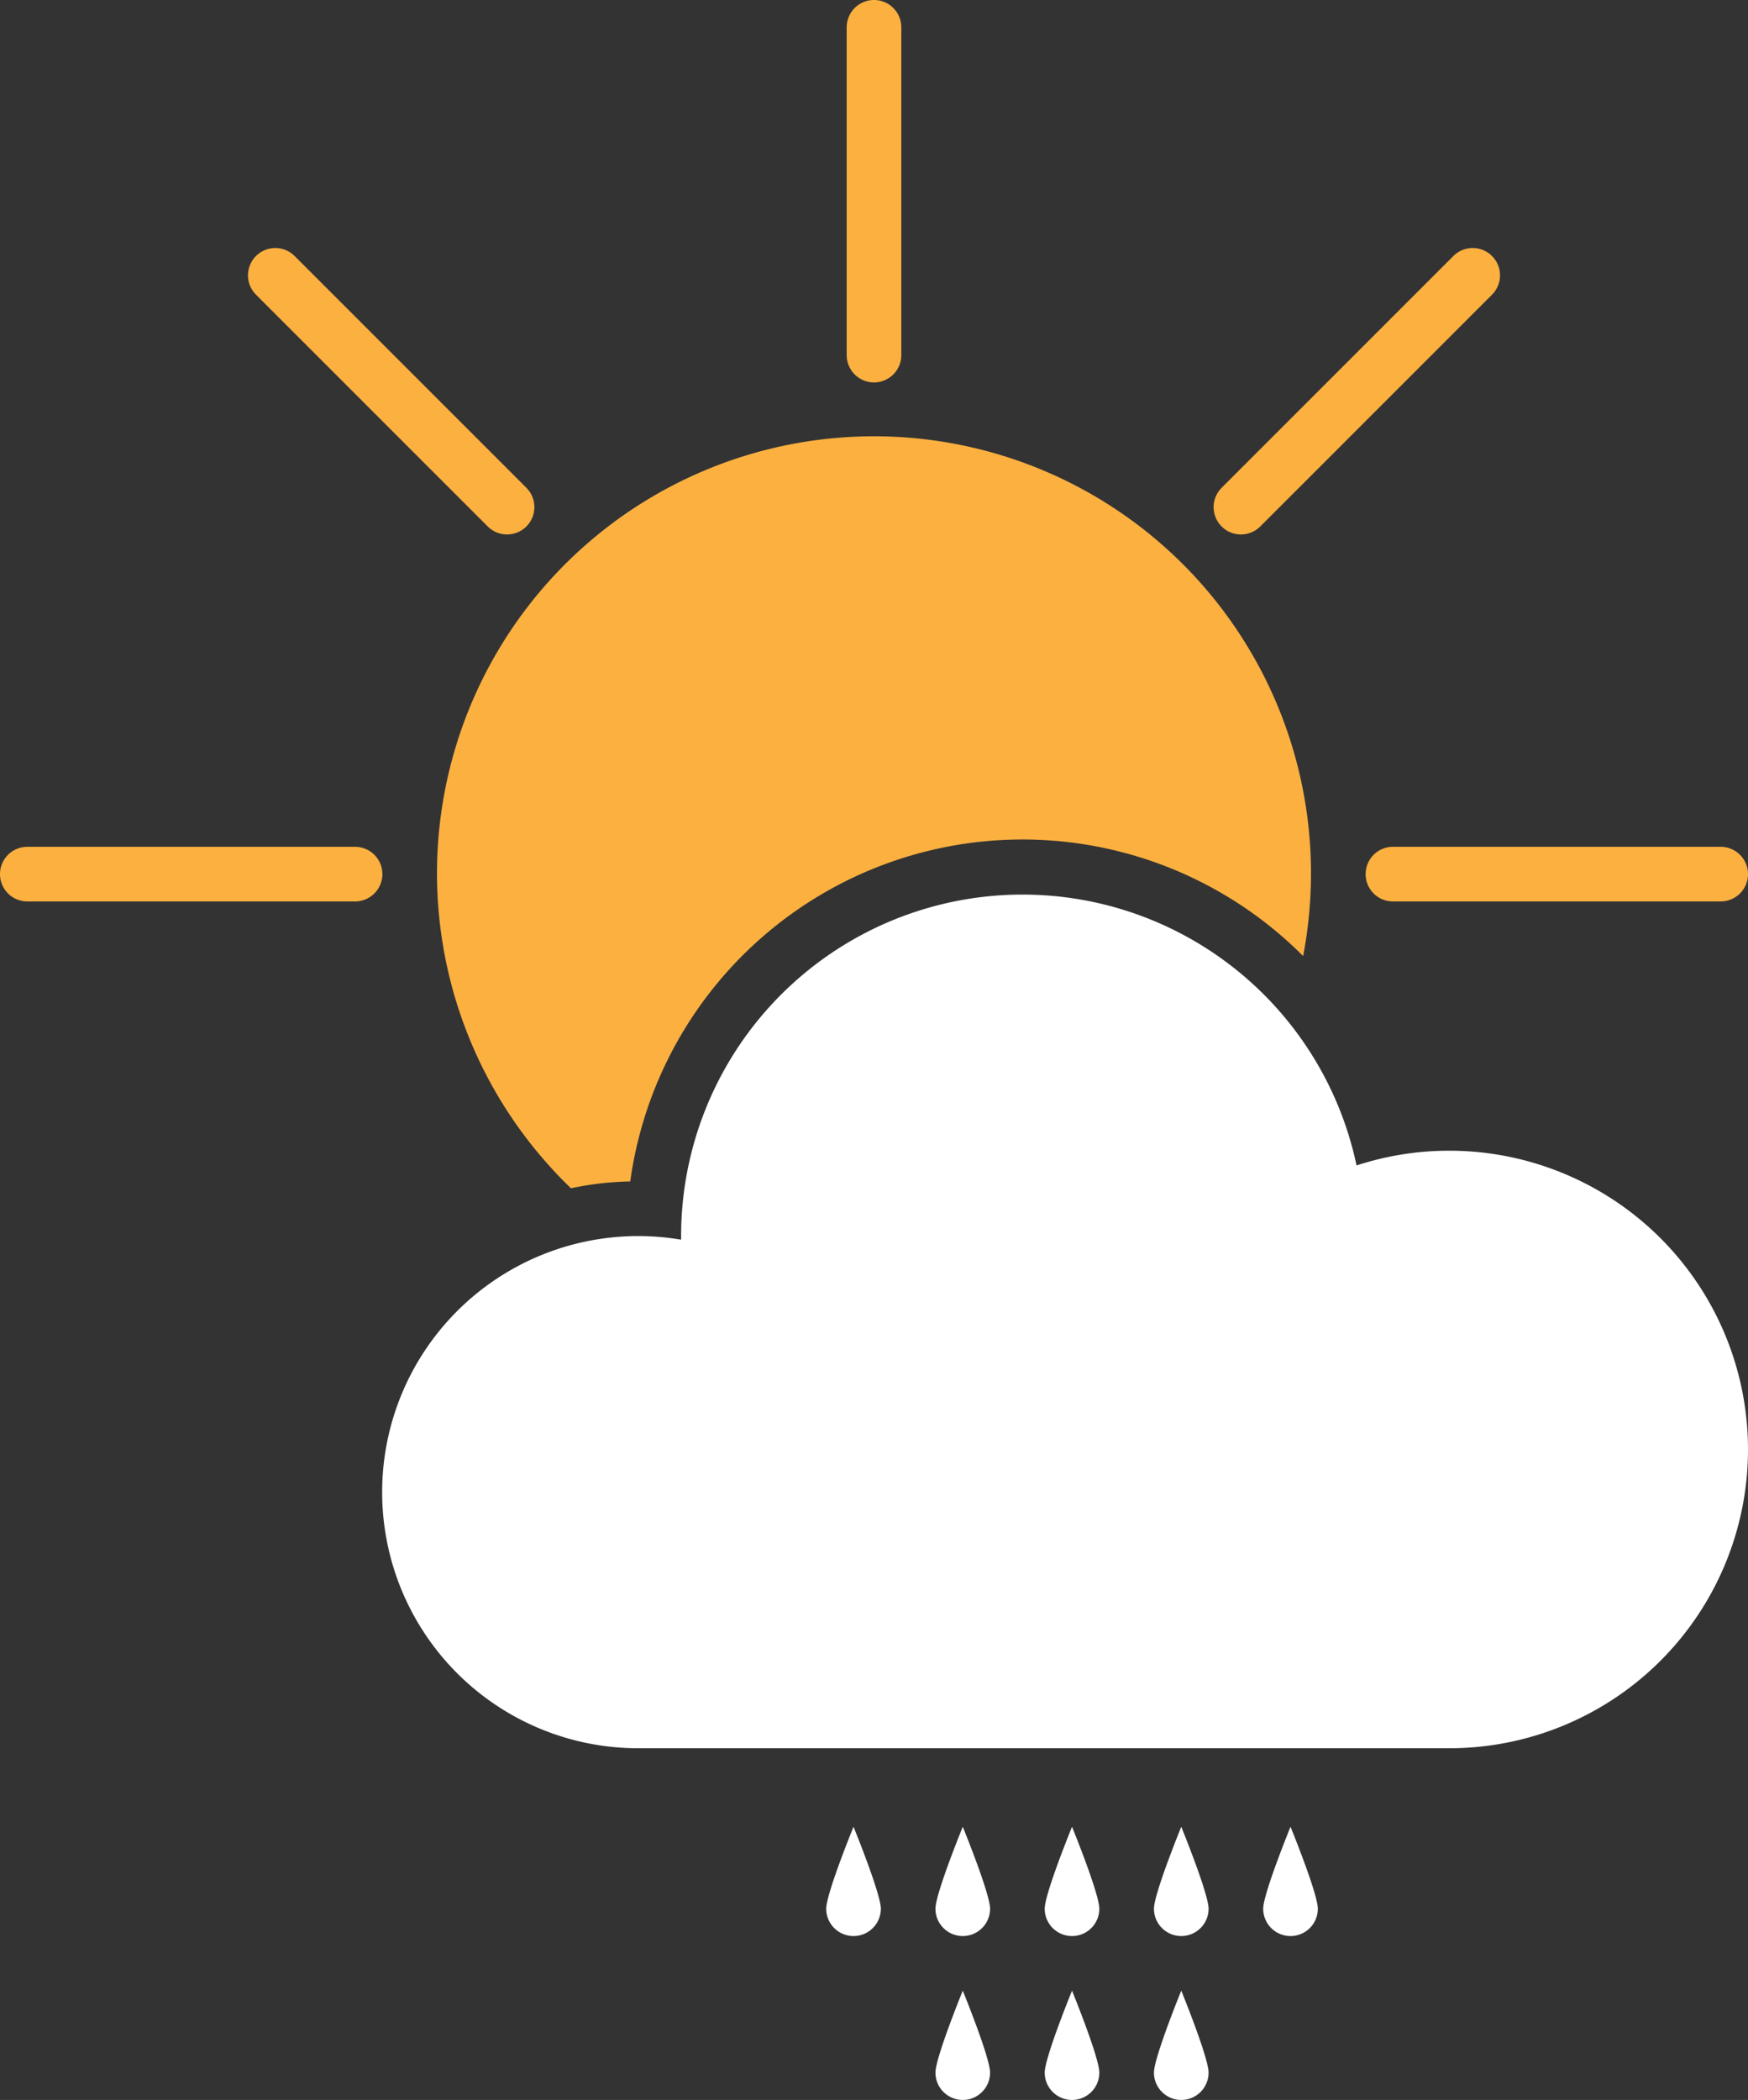 <svg xmlns="http://www.w3.org/2000/svg" viewBox="0 0 256 307.5"><rect x="0" y="0" width="256" height="307.5" fill="#333333" stroke="none"/><defs><style>.cls-1{fill:#fbb040;}.cls-2{fill:#fff;}</style></defs><title>light_drizzle_day</title><g id="Layer_2" data-name="Layer 2"><g id="Layer_1-2" data-name="Layer 1"><path class="cls-1" d="M128,56a4,4,0,0,0,4-4V4a4,4,0,0,0-8,0V52A4,4,0,0,0,128,56Z"/><path class="cls-1" d="M200,128a4,4,0,0,0,4,4h48a4,4,0,0,0,0-8H204A4,4,0,0,0,200,128Z"/><path class="cls-1" d="M52,124H4a4,4,0,0,0,0,8H52a4,4,0,0,0,0-8Z"/><path class="cls-1" d="M71.43,77.09a4,4,0,0,0,5.66-5.66L43.15,37.49a4,4,0,0,0-5.66,5.66Z"/><path class="cls-1" d="M184.57,77.09l33.94-33.94a4,4,0,1,0-5.66-5.66L178.91,71.43a4,4,0,0,0,5.66,5.66Z"/><path class="cls-2" d="M212.25,168.5a43.59,43.59,0,0,0-13.58,2.16A50,50,0,0,0,99.75,181c0,.18,0,.35,0,.53A37.5,37.5,0,1,0,93.5,256H212.25a43.75,43.75,0,0,0,0-87.5Z"/><path class="cls-1" d="M83.62,174A45.79,45.79,0,0,1,92.3,173,58,58,0,0,1,190.85,140,65,65,0,0,0,192,128,64,64,0,1,0,83.62,174Z"/><path class="cls-2" d="M173,267.5s-4,9.79-4,12a4,4,0,0,0,8,0c0-2.21-4-12-4-12"/><path class="cls-2" d="M189,267.5s-4,9.79-4,12a4,4,0,0,0,8,0c0-2.21-4-12-4-12"/><path class="cls-2" d="M157,267.5s-4,9.79-4,12a4,4,0,0,0,8,0c0-2.21-4-12-4-12"/><path class="cls-2" d="M169,303.5a4,4,0,0,0,8,0c0-2.21-4-12-4-12S169,301.29,169,303.5Z"/><path class="cls-2" d="M141,267.5s-4,9.79-4,12a4,4,0,0,0,8,0c0-2.21-4-12-4-12"/><path class="cls-2" d="M125,267.5s-4,9.79-4,12a4,4,0,0,0,8,0c0-2.21-4-12-4-12"/><path class="cls-2" d="M153,303.5a4,4,0,0,0,8,0c0-2.21-4-12-4-12S153,301.29,153,303.5Z"/><path class="cls-2" d="M137,303.5a4,4,0,0,0,8,0c0-2.21-4-12-4-12S137,301.29,137,303.5Z"/></g></g></svg>